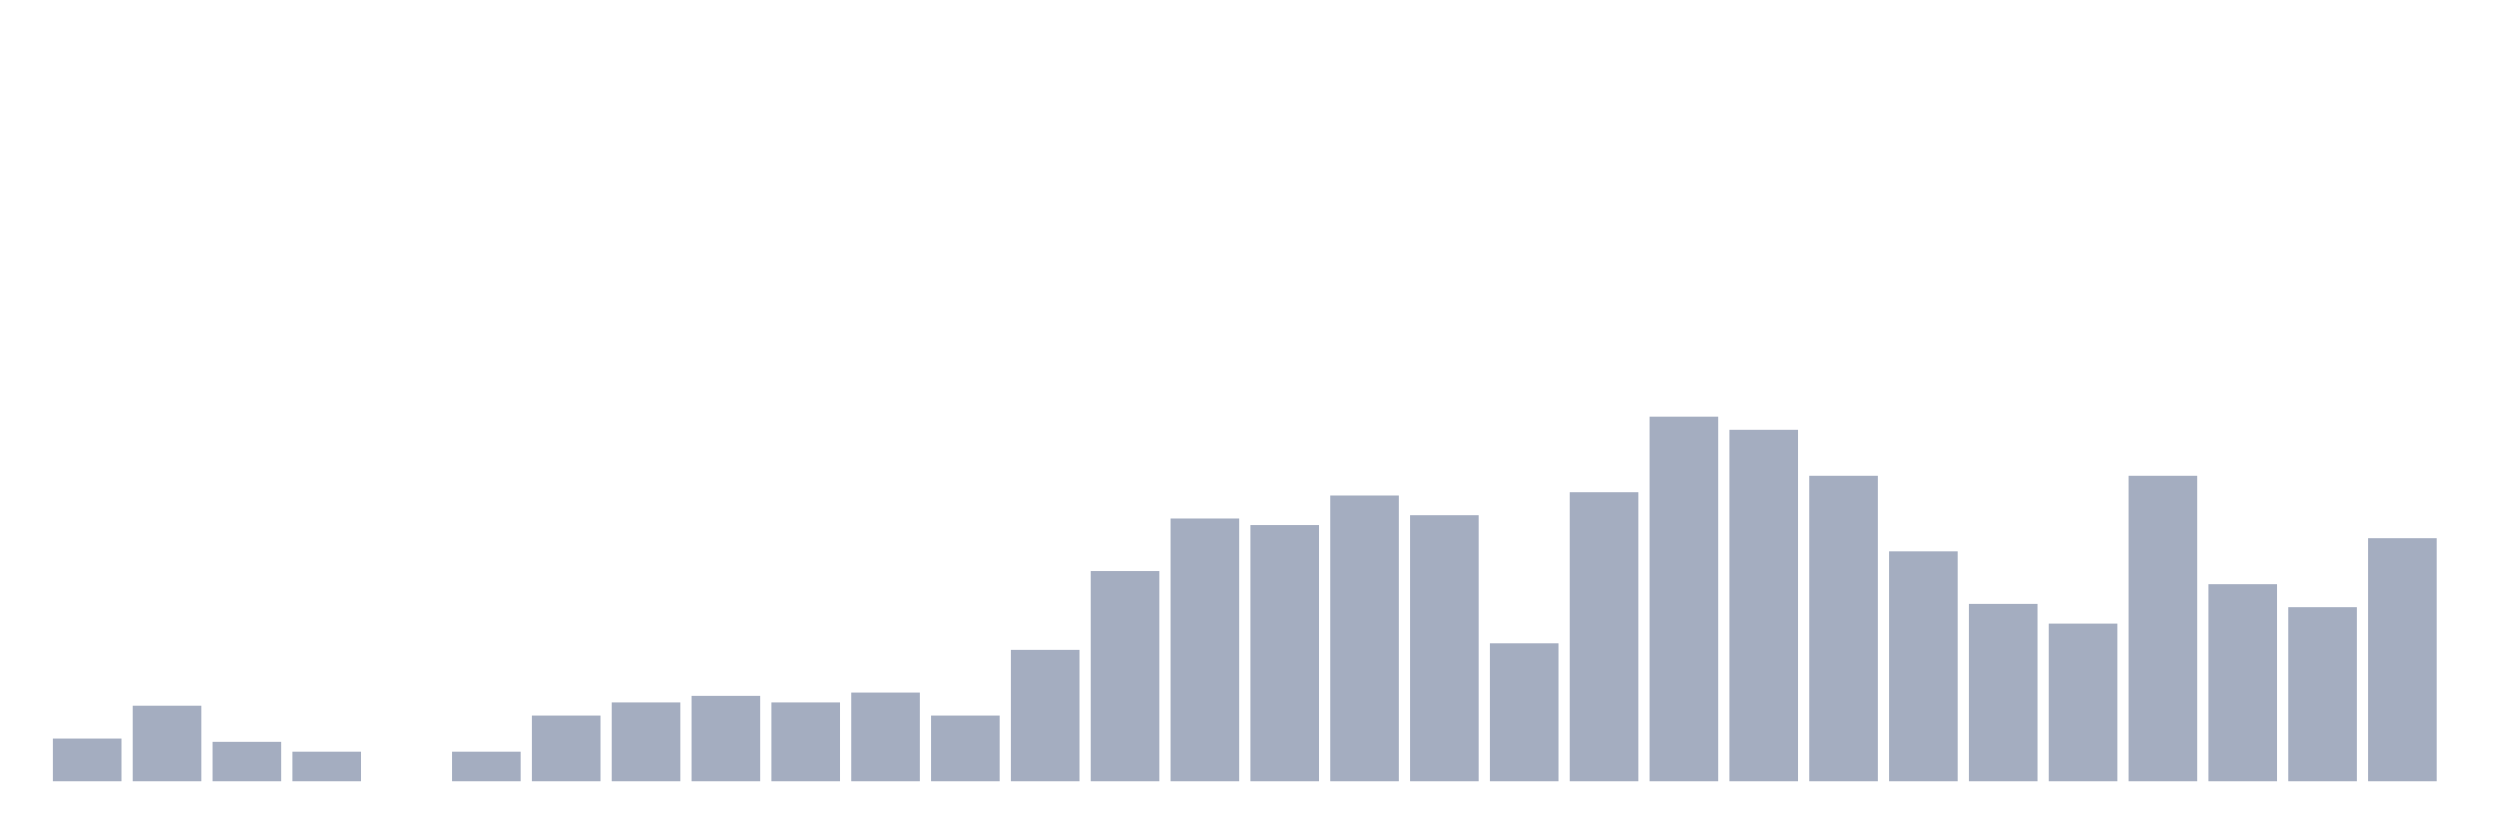<svg xmlns="http://www.w3.org/2000/svg" viewBox="0 0 480 160"><g transform="translate(10,10)"><rect class="bar" x="0.153" width="13.175" y="131.802" height="8.198" fill="rgb(164,173,192)"></rect><rect class="bar" x="15.482" width="13.175" y="125.495" height="14.505" fill="rgb(164,173,192)"></rect><rect class="bar" x="30.81" width="13.175" y="132.432" height="7.568" fill="rgb(164,173,192)"></rect><rect class="bar" x="46.138" width="13.175" y="134.324" height="5.676" fill="rgb(164,173,192)"></rect><rect class="bar" x="61.466" width="13.175" y="140" height="0" fill="rgb(164,173,192)"></rect><rect class="bar" x="76.794" width="13.175" y="134.324" height="5.676" fill="rgb(164,173,192)"></rect><rect class="bar" x="92.123" width="13.175" y="127.387" height="12.613" fill="rgb(164,173,192)"></rect><rect class="bar" x="107.451" width="13.175" y="124.865" height="15.135" fill="rgb(164,173,192)"></rect><rect class="bar" x="122.779" width="13.175" y="123.604" height="16.396" fill="rgb(164,173,192)"></rect><rect class="bar" x="138.107" width="13.175" y="124.865" height="15.135" fill="rgb(164,173,192)"></rect><rect class="bar" x="153.436" width="13.175" y="122.973" height="17.027" fill="rgb(164,173,192)"></rect><rect class="bar" x="168.764" width="13.175" y="127.387" height="12.613" fill="rgb(164,173,192)"></rect><rect class="bar" x="184.092" width="13.175" y="114.775" height="25.225" fill="rgb(164,173,192)"></rect><rect class="bar" x="199.42" width="13.175" y="99.64" height="40.36" fill="rgb(164,173,192)"></rect><rect class="bar" x="214.748" width="13.175" y="89.55" height="50.45" fill="rgb(164,173,192)"></rect><rect class="bar" x="230.077" width="13.175" y="90.811" height="49.189" fill="rgb(164,173,192)"></rect><rect class="bar" x="245.405" width="13.175" y="85.135" height="54.865" fill="rgb(164,173,192)"></rect><rect class="bar" x="260.733" width="13.175" y="88.919" height="51.081" fill="rgb(164,173,192)"></rect><rect class="bar" x="276.061" width="13.175" y="113.514" height="26.486" fill="rgb(164,173,192)"></rect><rect class="bar" x="291.39" width="13.175" y="84.505" height="55.495" fill="rgb(164,173,192)"></rect><rect class="bar" x="306.718" width="13.175" y="70" height="70" fill="rgb(164,173,192)"></rect><rect class="bar" x="322.046" width="13.175" y="72.523" height="67.477" fill="rgb(164,173,192)"></rect><rect class="bar" x="337.374" width="13.175" y="81.351" height="58.649" fill="rgb(164,173,192)"></rect><rect class="bar" x="352.702" width="13.175" y="95.856" height="44.144" fill="rgb(164,173,192)"></rect><rect class="bar" x="368.031" width="13.175" y="105.946" height="34.054" fill="rgb(164,173,192)"></rect><rect class="bar" x="383.359" width="13.175" y="109.73" height="30.27" fill="rgb(164,173,192)"></rect><rect class="bar" x="398.687" width="13.175" y="81.351" height="58.649" fill="rgb(164,173,192)"></rect><rect class="bar" x="414.015" width="13.175" y="102.162" height="37.838" fill="rgb(164,173,192)"></rect><rect class="bar" x="429.344" width="13.175" y="106.577" height="33.423" fill="rgb(164,173,192)"></rect><rect class="bar" x="444.672" width="13.175" y="93.333" height="46.667" fill="rgb(164,173,192)"></rect></g></svg>